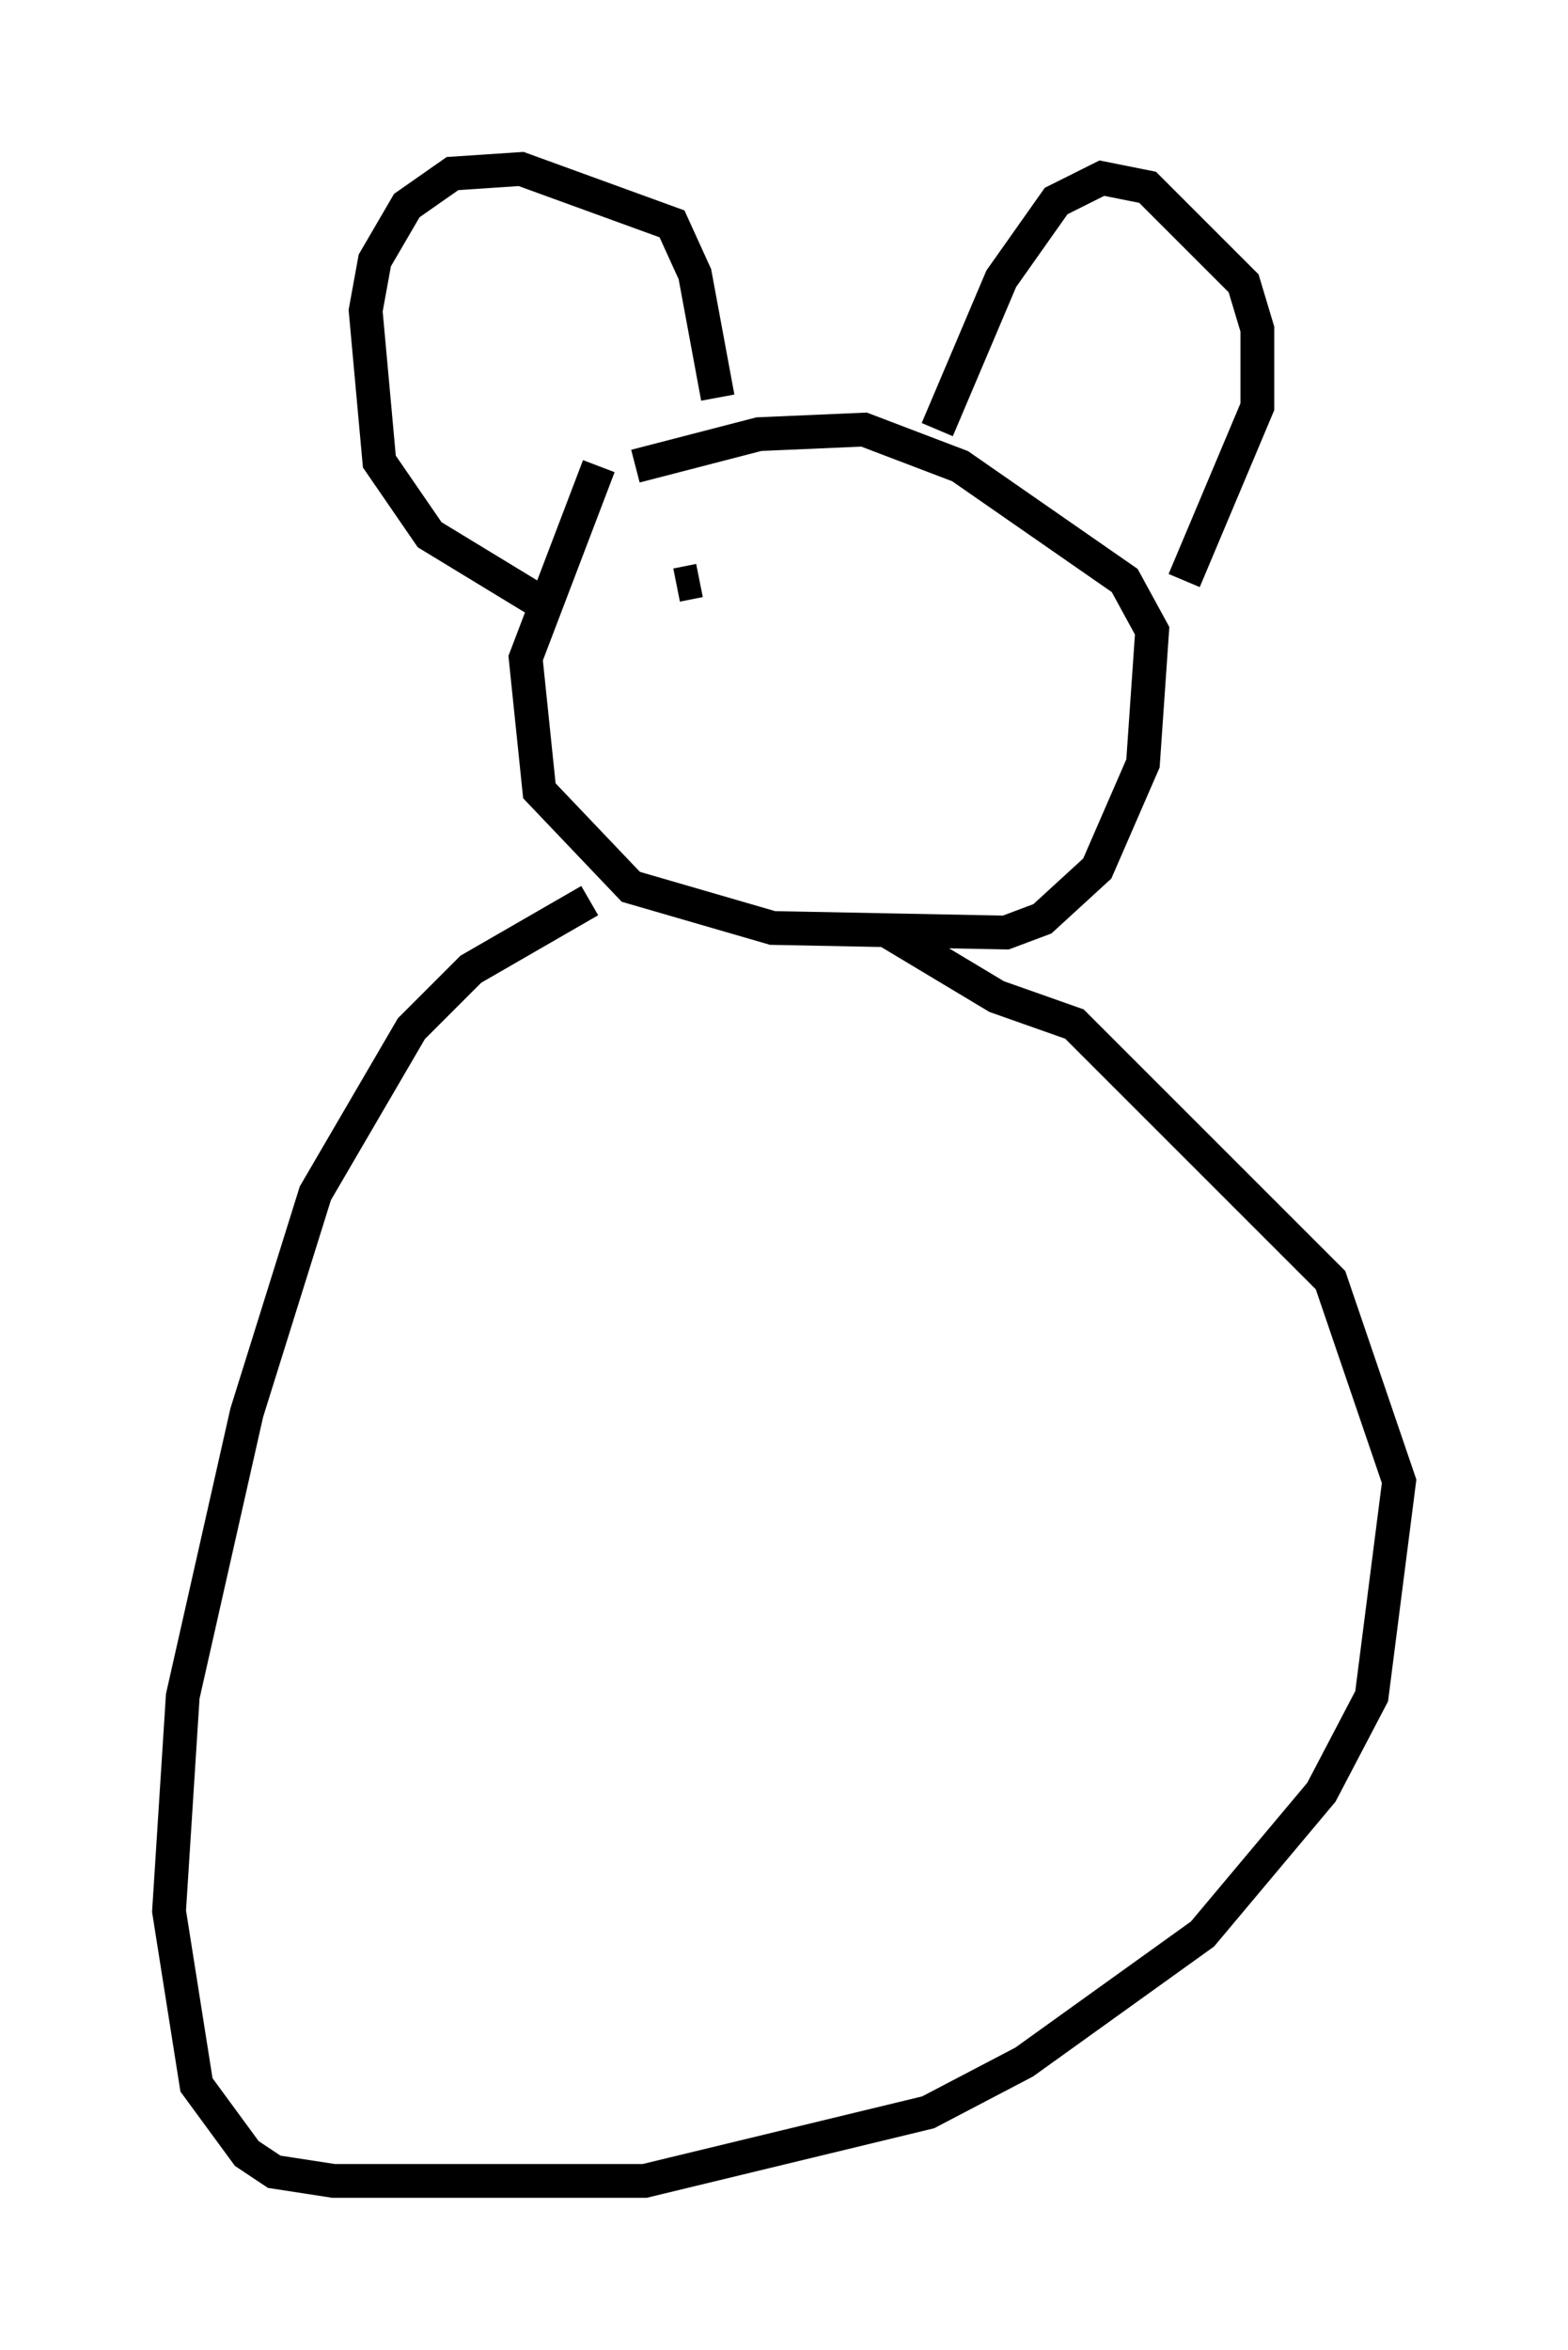 <?xml version="1.0" encoding="utf-8" ?>
<svg baseProfile="full" height="69.539" version="1.1" width="46.4" xmlns="http://www.w3.org/2000/svg" xmlns:ev="http://www.w3.org/2001/xml-events" xmlns:xlink="http://www.w3.org/1999/xlink"><defs /><rect fill="white" height="69.539" width="46.4" x="0" y="0" /><path d="M19.479, 10.683 m-1.759, 3.112 l-2.165, 5.683 0.406, 3.924 l2.706, 2.842 4.195, 1.218 l6.901, 0.135 1.083, -0.406 l1.624, -1.488 1.353, -3.112 l0.271, -3.924 -0.812, -1.488 l-4.871, -3.383 -2.842, -1.083 l-3.112, 0.135 -3.654, 0.947 m-2.977, 3.924 l-3.112, -1.894 -1.488, -2.165 l-0.406, -4.465 0.271, -1.488 l0.947, -1.624 1.353, -0.947 l2.03, -0.135 4.465, 1.624 l0.677, 1.488 0.677, 3.654 m6.495, 0.947 l1.894, -4.465 1.624, -2.3 l1.353, -0.677 1.353, 0.271 l2.842, 2.842 0.406, 1.353 l0.0, 2.3 -2.165, 5.142 m-17.591, 9.472 l-3.518, 2.03 -1.759, 1.759 l-2.842, 4.871 -2.03, 6.495 l-1.894, 8.39 -0.406, 6.36 l0.812, 5.142 1.488, 2.03 l0.812, 0.541 1.759, 0.271 l9.202, 0.0 8.39, -2.03 l2.842, -1.488 5.277, -3.789 l3.518, -4.195 1.488, -2.842 l0.812, -6.36 -2.03, -5.954 l-7.578, -7.578 -2.3, -0.812 l-3.383, -2.03 m-6.089, -10.149 l0.677, -0.135 " fill="none" stroke="black" stroke-width="1" /></svg>